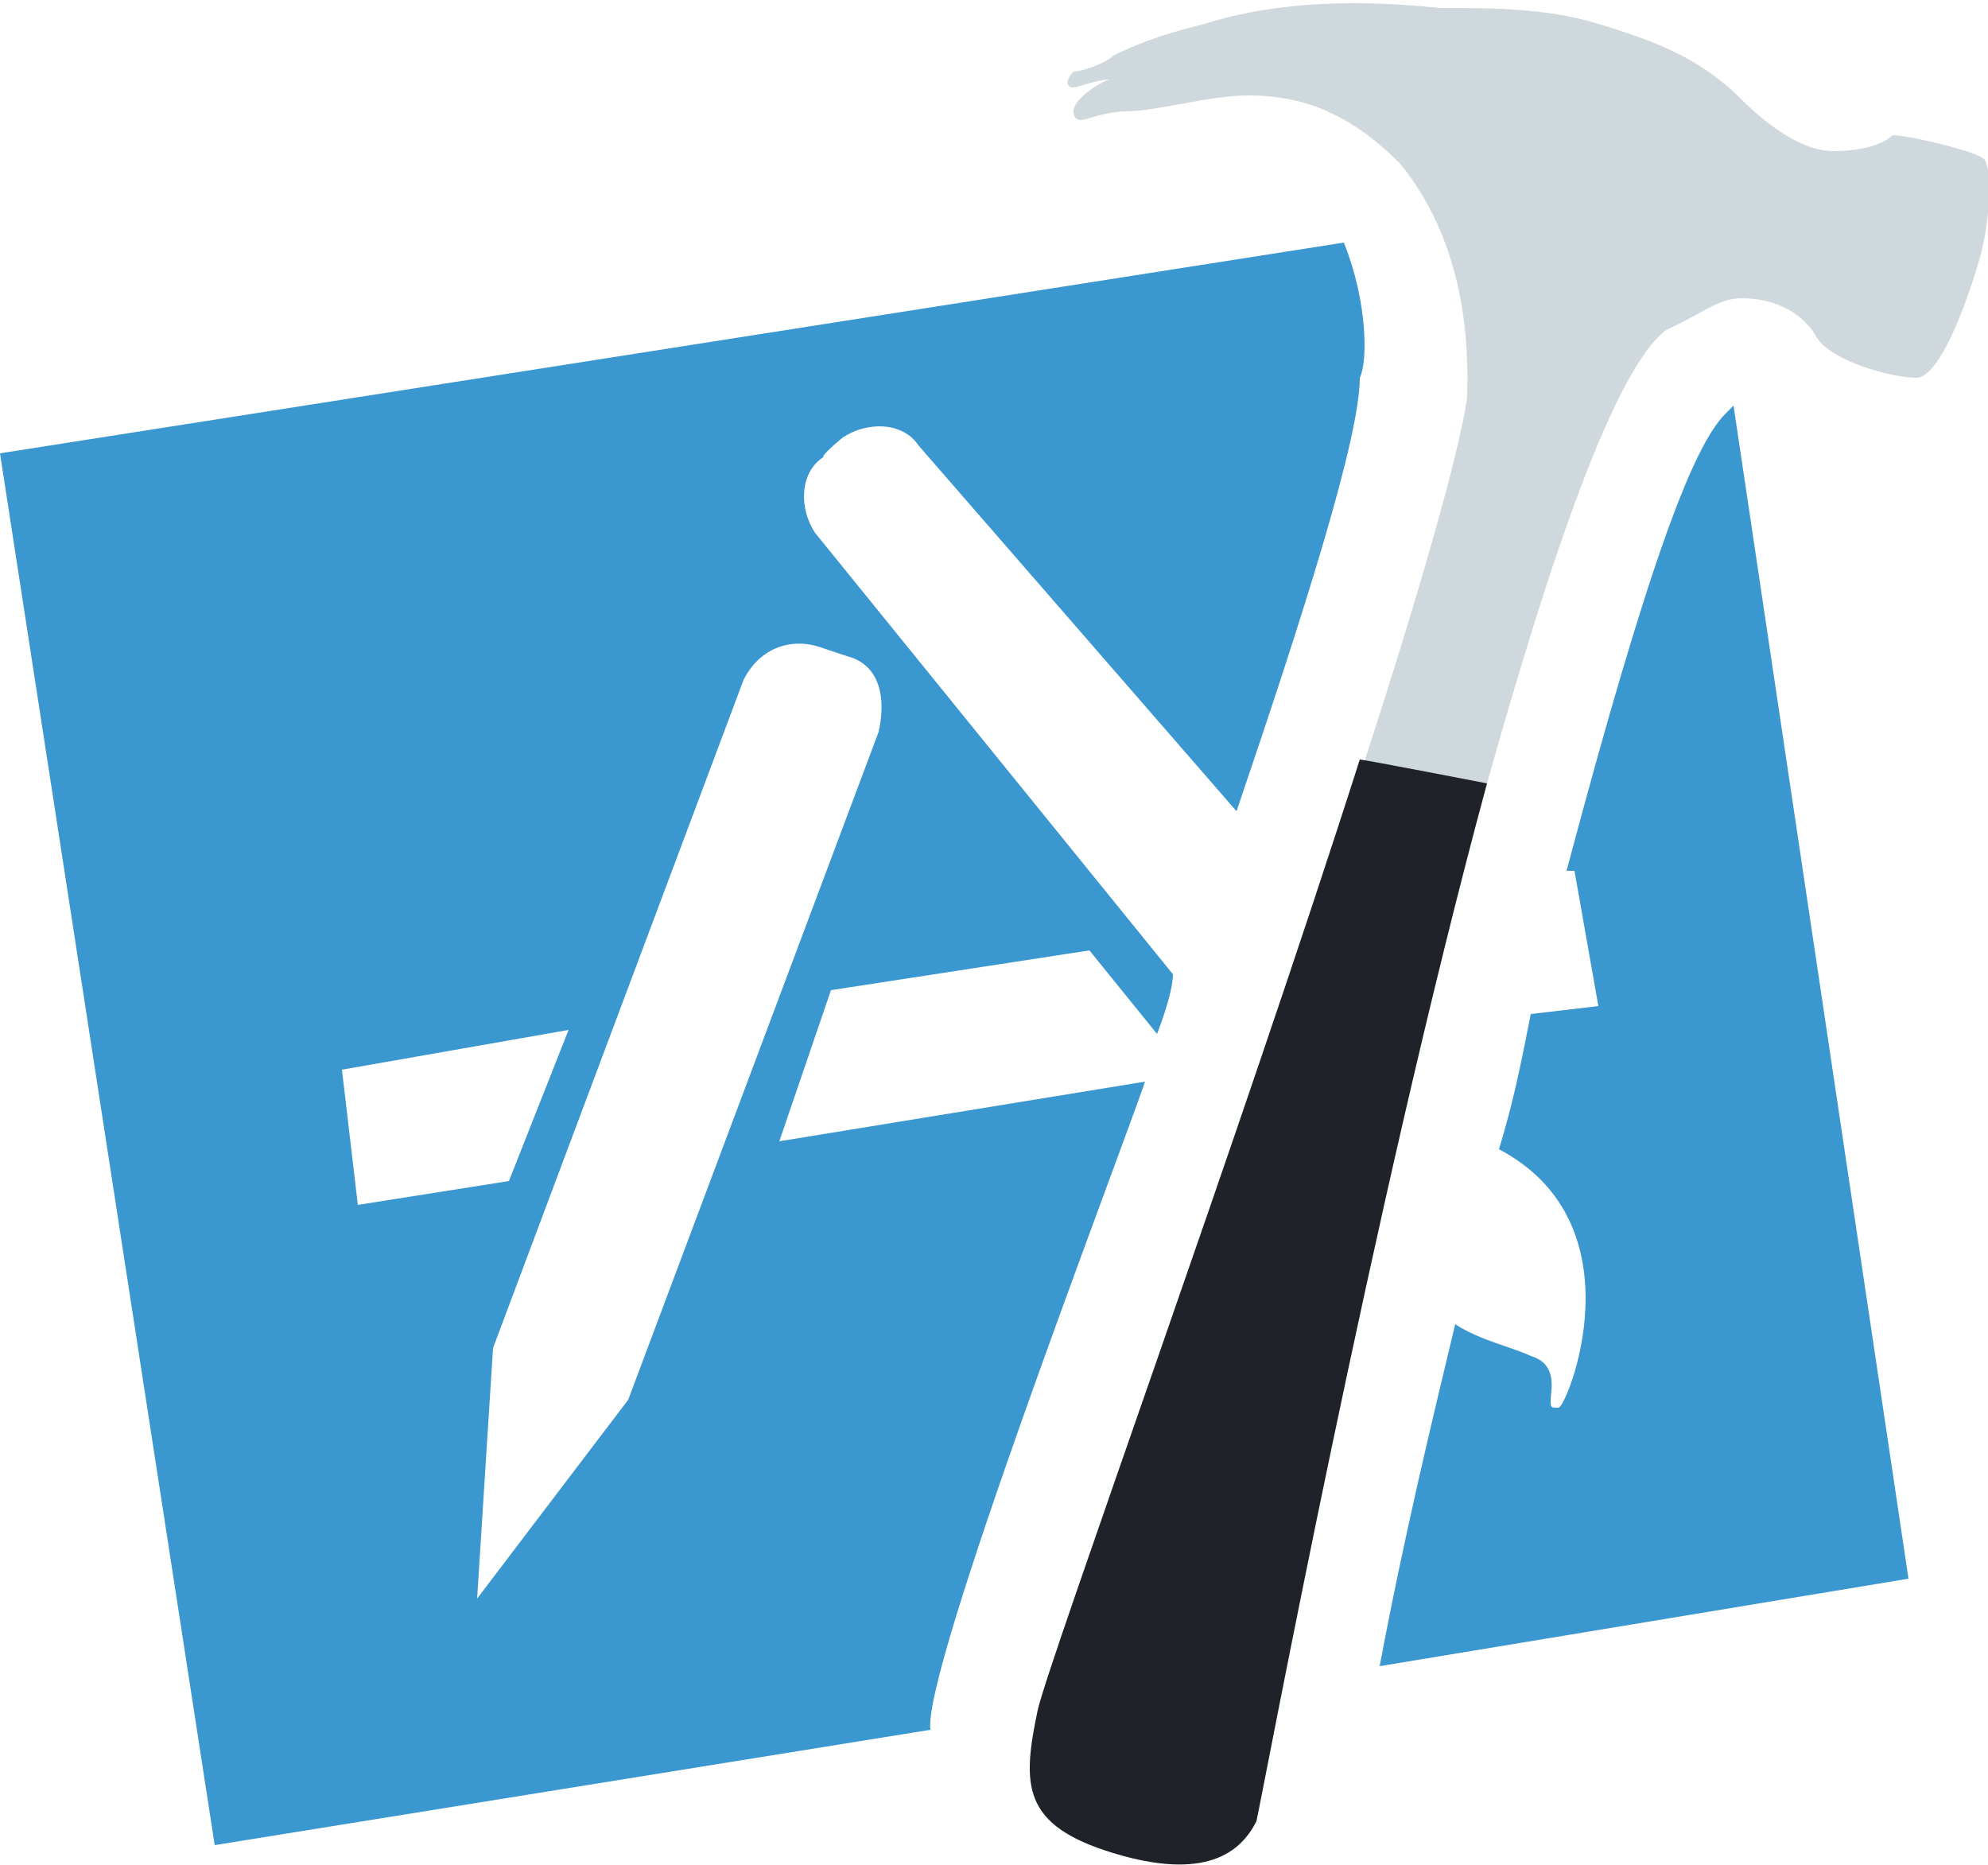 <?xml version="1.0" encoding="utf-8"?>
<!-- Generator: Adobe Illustrator 24.3.0, SVG Export Plug-In . SVG Version: 6.00 Build 0)  -->
<svg version="1.1" id="Layer_1" xmlns="http://www.w3.org/2000/svg" xmlns:xlink="http://www.w3.org/1999/xlink" x="0px" y="0px"
	 viewBox="0 0 50 46.9" style="enable-background:new 0 0 50 46.9;" xml:space="preserve">
<style type="text/css">
	.st0{fill:#3B97CF;}
	.st1{fill:#CFD8DC;}
	.st2{fill:#1F2228;}
</style>
<g>
	<path class="st0" d="M38.5,34.1c-0.4-0.2-1.3-0.4-1.9-0.8c-0.6,2.5-1.3,5.4-1.9,8.6L48,39.7l-4.4-29.5l-0.2,0.2
		c-0.8,0.8-1.9,3.6-4,11.5h0.2l0.6,3.4l-1.7,0.2c-0.2,1-0.4,2.1-0.8,3.4c3.6,1.9,1.7,6.5,1.5,6.5c-0.2,0-0.2,0-0.2-0.2
		S39.2,34.3,38.5,34.1z"/>
	<path class="st1" d="M49.7,6.8c-0.4,1.3-1,2.7-1.5,2.7c-0.6,0-2.1-0.4-2.5-1c-0.2-0.4-0.8-1-1.9-1c-0.6,0-1,0.4-1.9,0.8
		c-1.3,1-2.9,5.7-4.5,11.4l-3.1-0.5c1.4-4.3,2.4-7.8,2.6-9.2c0-0.6,0.2-3.6-1.7-5.9c-1.3-1.3-2.5-1.7-3.8-1.7c-1,0-2.3,0.4-3.1,0.4
		c-0.4,0-1,0.2-1,0.2S27,3.1,27,2.8c0-0.3,0.6-0.7,0.9-0.8c-0.3,0-0.8,0.2-0.9,0.2c-0.2,0-0.2-0.2,0-0.4c0.2,0,0.8-0.2,1-0.4
		c0.8-0.4,1.5-0.6,2.3-0.8c1.9-0.6,4-0.6,5.9-0.4c1.3,0,2.7,0,4,0.4c1.3,0.4,2.5,0.8,3.6,1.9c0.6,0.6,1.5,1.3,2.3,1.3
		c0.8,0,1.3-0.2,1.5-0.4c0.4,0,2.1,0.4,2.3,0.6S50.1,5.6,49.7,6.8z"/>
	<path class="st0" d="M21.2,11c0.6-0.4,1.5-0.4,1.9,0.2l8,9.2c1.7-5,3.1-9.4,3.1-10.9c0.2-0.4,0.2-1.9-0.4-3.4L0,11.4l5.4,35l18-2.9
		c-0.2-1.5,4.6-14,5.4-16.3l-9.2,1.5l1.3-3.8l6.5-1l1.7,2.1c0,0,0.4-1,0.4-1.5l-9-11.1c-0.4-0.6-0.4-1.5,0.2-1.9
		C20.7,11.4,21.2,11,21.2,11z M8.6,26.9l5.7-1l-1.5,3.8L9,30.3L8.6,26.9z M20.7,16.3l0.6,0.2c0.8,0.2,1,1,0.8,1.9l-6.3,16.8l-3.8,5
		l0.4-6.3l6.3-16.8C19.1,16.3,19.9,16,20.7,16.3z"/>
	<path class="st2" d="M37.4,19.7c-2.9,10.7-5.6,25.2-5.8,26.1c-0.4,0.8-1.3,1.5-3.6,0.8s-2.3-1.7-1.9-3.6c0.3-1.3,5.1-14.5,8.1-23.9
		C34.3,19.1,37.4,19.7,37.4,19.7z"/>
</g>
</svg>

